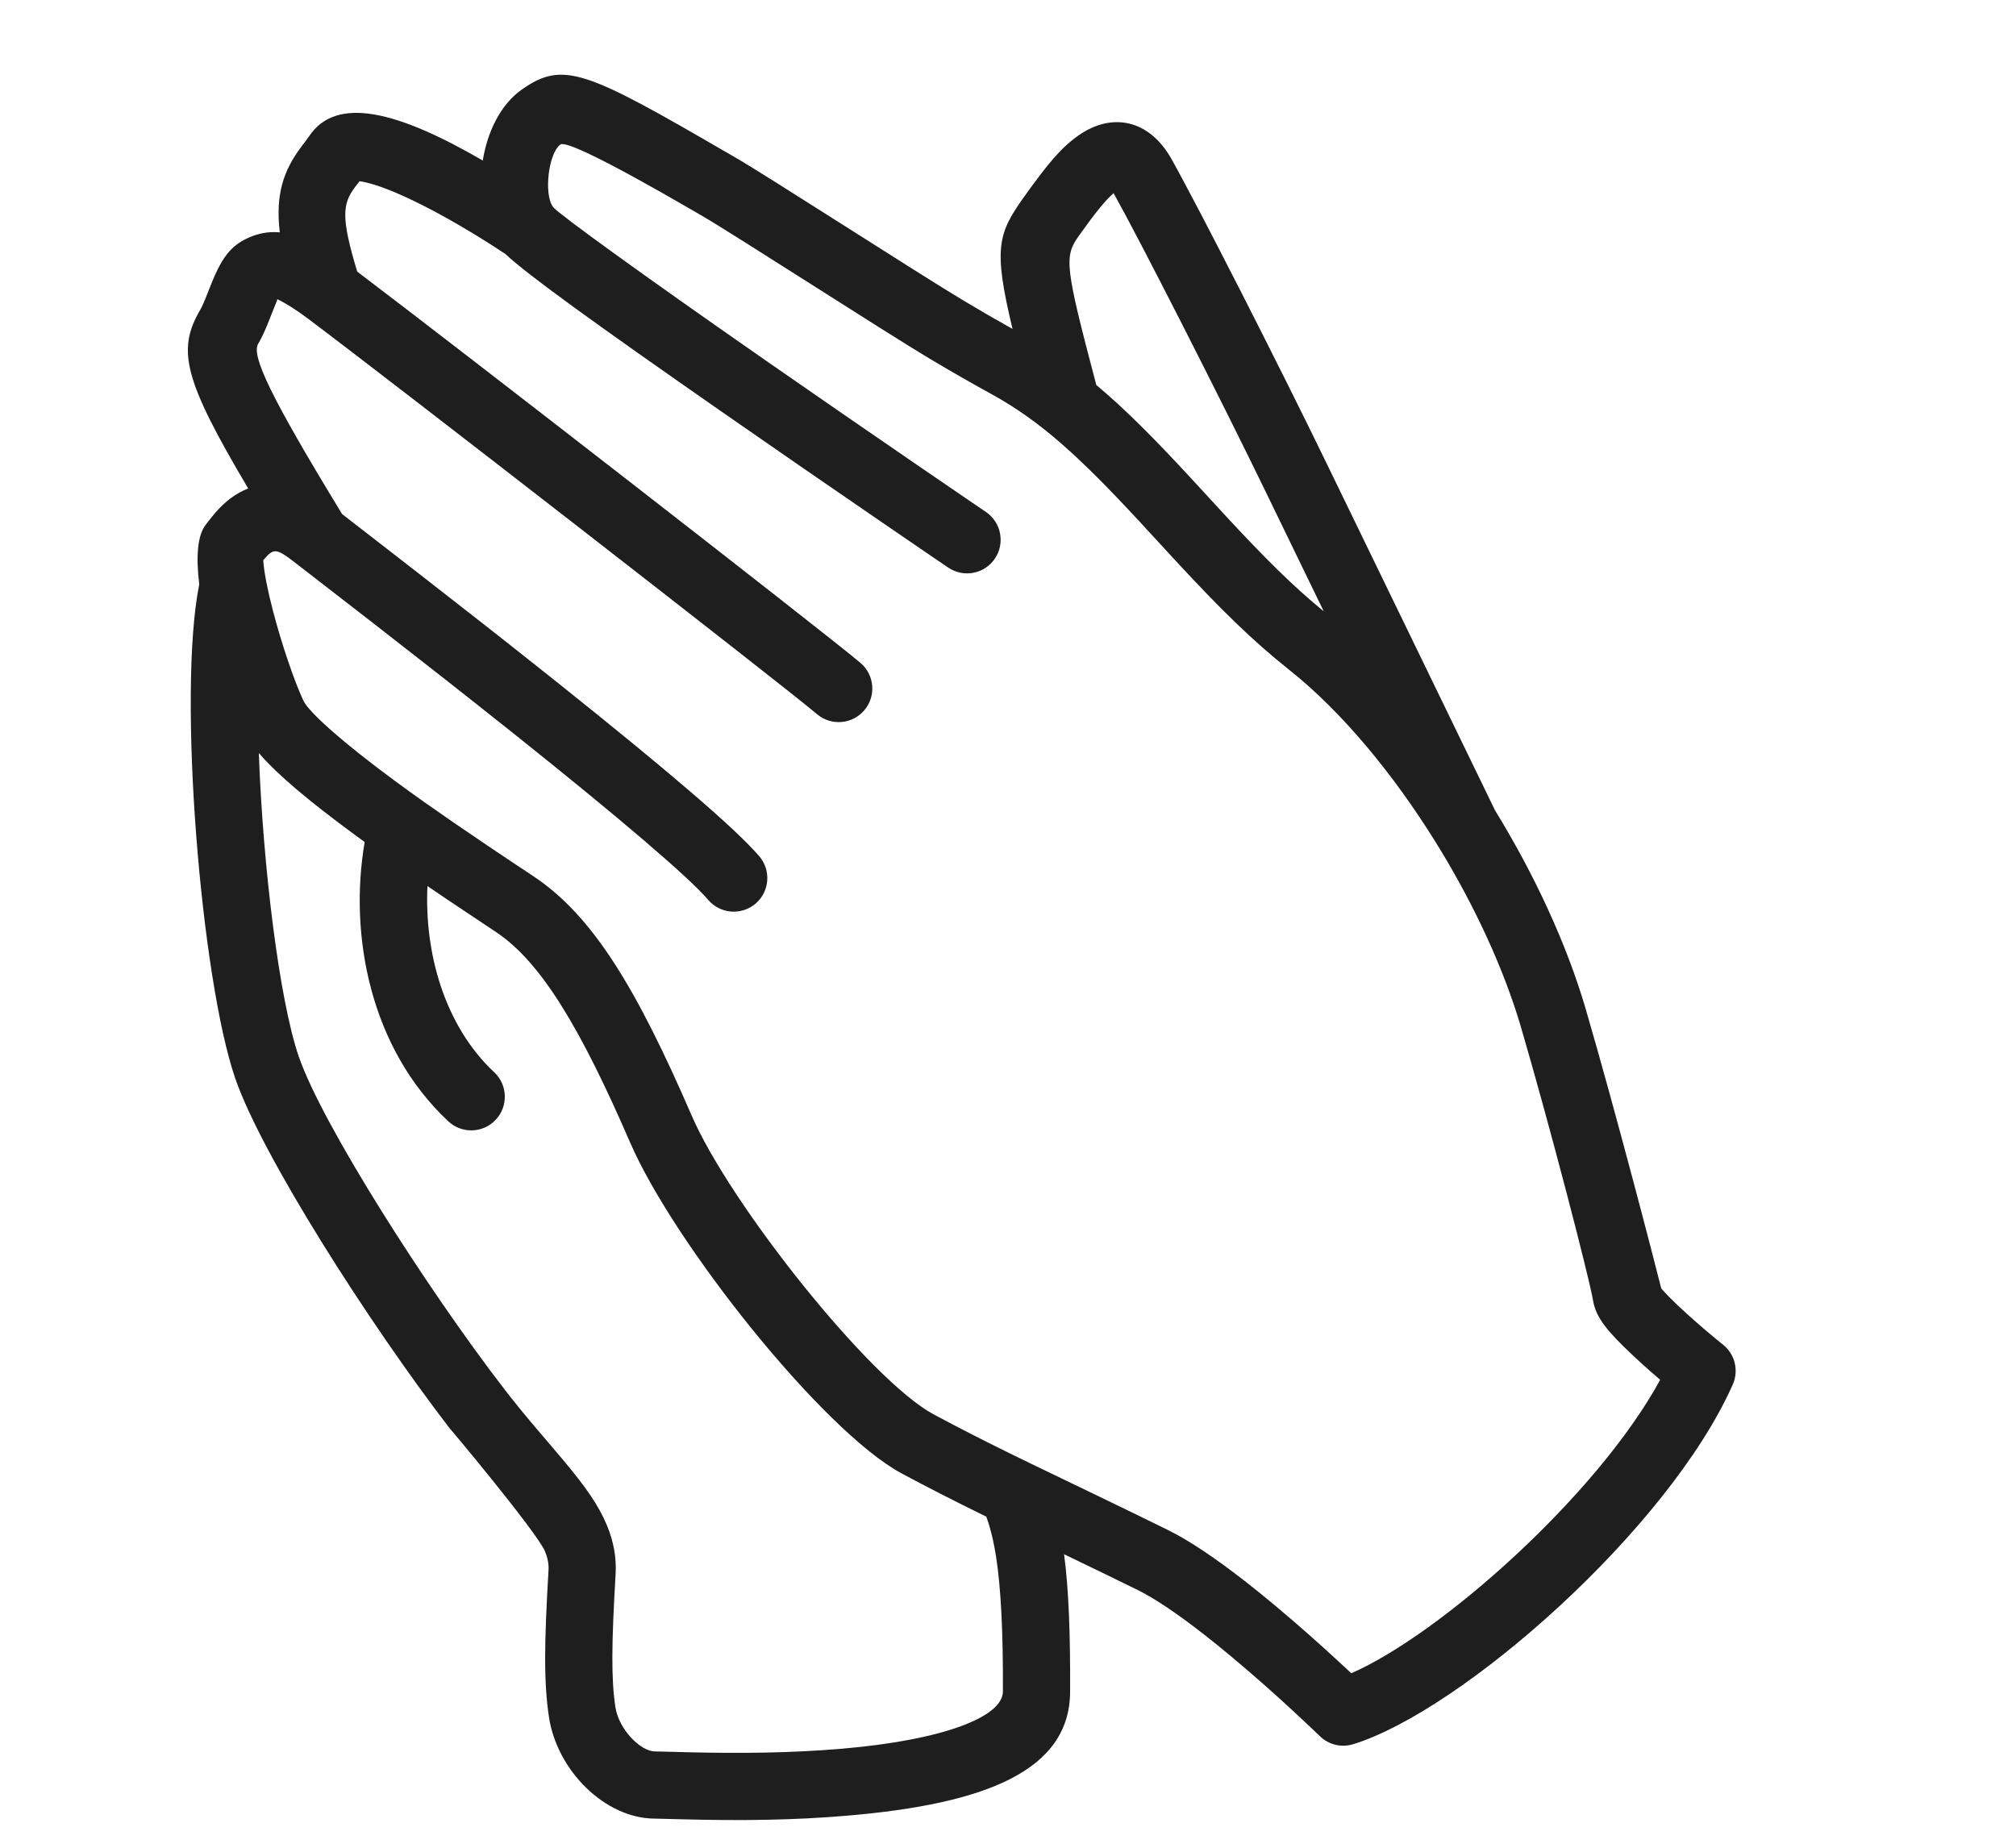 <?xml version="1.0" encoding="UTF-8"?>
<svg width="36px" height="33px" viewBox="0 0 36 33" version="1.1" xmlns="http://www.w3.org/2000/svg" xmlns:xlink="http://www.w3.org/1999/xlink">
  <g id="faith" fill-rule="nonzero" fill="#1E1E1E">
      <path d="M6.512,15.038 C6.455,14.997 6.398,14.956 6.343,14.915 C5.537,14.322 4.963,13.846 4.622,13.449 C4.695,15.479 4.988,17.861 5.336,18.872 C5.752,20.078 7.61,22.996 8.995,24.795 C9.165,25.017 9.339,25.23 9.552,25.482 C9.61,25.551 9.967,25.968 10.062,26.082 C10.466,26.565 10.692,26.889 10.84,27.247 C10.957,27.531 11.01,27.817 10.993,28.113 C10.921,29.339 10.912,29.976 10.989,30.488 C11.05,30.889 11.441,31.28 11.696,31.28 C11.757,31.28 12.248,31.294 12.207,31.293 C13.222,31.319 14.133,31.308 15.031,31.232 C16.854,31.076 17.907,30.661 17.909,30.21 C17.914,29.167 17.875,28.367 17.787,27.802 C17.716,27.344 17.616,27.1 17.612,27.087 C17.027,26.8 16.543,26.553 16.099,26.314 C14.701,25.562 12.037,22.218 11.25,20.4 C10.363,18.353 9.659,17.181 8.863,16.65 C8.486,16.399 8.244,16.238 7.99,16.067 C7.868,15.984 7.749,15.904 7.633,15.825 C7.577,17.01 7.933,18.315 8.825,19.15 C9.067,19.376 9.079,19.756 8.853,19.998 C8.627,20.24 8.247,20.253 8.005,20.026 C6.617,18.728 6.225,16.714 6.512,15.038 Z M3.558,10.436 C3.499,9.955 3.523,9.56 3.675,9.37 C3.648,9.404 3.792,9.218 3.849,9.153 C4.022,8.953 4.217,8.807 4.432,8.724 C3.287,6.789 3.153,6.257 3.574,5.536 C3.609,5.475 3.644,5.397 3.698,5.259 C3.714,5.218 3.714,5.218 3.73,5.176 C3.948,4.618 4.104,4.368 4.518,4.213 C4.673,4.156 4.831,4.135 4.996,4.15 C4.918,3.482 5.055,3.05 5.389,2.609 C5.421,2.568 5.421,2.568 5.449,2.531 C5.479,2.491 5.501,2.461 5.52,2.433 C6.008,1.7 7.108,1.988 8.621,2.867 C8.704,2.349 8.942,1.862 9.321,1.597 C10.058,1.08 10.463,1.263 12.974,2.722 C13.058,2.77 13.058,2.77 13.142,2.819 C13.705,3.144 16.412,4.894 17.206,5.368 C17.503,5.546 17.793,5.714 18.081,5.875 C17.734,4.429 17.819,4.171 18.291,3.51 C18.712,2.922 18.949,2.635 19.263,2.416 C19.861,1.999 20.524,2.138 20.917,2.836 C21.388,3.673 22.846,6.536 23.694,8.285 C23.982,8.879 24.45,9.843 25.048,11.074 C25.674,12.365 25.674,12.365 26.196,13.44 C26.582,14.237 26.611,14.296 26.696,14.471 C27.408,15.63 27.979,16.87 28.314,18.013 C28.851,19.849 29.555,22.569 29.665,23.011 C29.737,23.095 29.843,23.203 29.974,23.327 C30.02,23.37 30.068,23.415 30.119,23.461 C30.362,23.682 30.608,23.887 30.769,24.016 C30.982,24.186 31.053,24.479 30.942,24.728 C29.793,27.313 26.097,30.557 24.164,31.151 C23.954,31.216 23.726,31.161 23.569,31.007 C23.48,30.921 23.318,30.767 23.103,30.568 C22.744,30.236 22.37,29.905 22.001,29.597 C21.823,29.448 21.651,29.308 21.485,29.179 C21.025,28.821 20.631,28.555 20.334,28.406 C20.102,28.29 19.531,28.014 19.001,27.758 C19.086,28.392 19.114,29.202 19.109,30.216 C19.102,31.625 17.598,32.217 15.133,32.427 C14.181,32.509 13.232,32.52 12.176,32.492 C12.184,32.493 11.737,32.48 11.696,32.48 C10.805,32.48 9.946,31.62 9.803,30.667 C9.709,30.04 9.718,29.358 9.795,28.042 C9.801,27.935 9.782,27.828 9.731,27.705 C9.591,27.366 7.945,25.399 8.043,25.527 C6.583,23.629 4.673,20.629 4.202,19.263 C3.591,17.493 3.165,12.384 3.558,10.436 Z M4.745,10.336 C4.75,10.358 4.754,10.38 4.757,10.403 C4.787,10.553 4.826,10.724 4.874,10.908 C5.029,11.501 5.252,12.158 5.417,12.512 C5.515,12.722 6.131,13.269 7.054,13.948 C7.218,14.069 7.391,14.194 7.573,14.323 C7.91,14.561 8.267,14.806 8.661,15.072 C8.911,15.241 9.15,15.4 9.529,15.652 C10.59,16.359 11.369,17.657 12.351,19.923 C13.04,21.513 15.538,24.649 16.668,25.258 C17.092,25.486 17.558,25.724 18.122,26.001 C18.129,26.004 18.137,26.007 18.144,26.011 C18.152,26.015 18.159,26.018 18.166,26.022 C18.252,26.064 18.339,26.107 18.429,26.15 C18.456,26.163 20.383,27.089 20.871,27.333 C21.253,27.524 21.705,27.83 22.222,28.232 C22.4,28.37 22.583,28.519 22.771,28.676 C23.156,28.998 23.545,29.342 23.918,29.687 C23.995,29.758 24.066,29.824 24.13,29.884 C25.725,29.187 28.525,26.702 29.646,24.643 C29.533,24.546 29.421,24.448 29.313,24.35 C29.256,24.299 29.202,24.249 29.15,24.199 C28.712,23.786 28.499,23.537 28.448,23.229 C28.381,22.828 27.686,20.142 27.162,18.351 C26.86,17.318 26.339,16.188 25.692,15.13 C25.675,15.106 25.659,15.081 25.645,15.054 C24.888,13.832 23.966,12.714 23.024,11.965 C22.363,11.439 21.794,10.881 20.98,10 C20.874,9.886 20.462,9.437 20.361,9.328 C19.255,8.131 18.561,7.51 17.709,7.041 C17.341,6.839 16.97,6.626 16.59,6.399 C15.769,5.908 13.073,4.164 12.542,3.858 C12.457,3.809 12.457,3.809 12.372,3.759 C10.744,2.814 10.093,2.521 10.009,2.58 C9.795,2.73 9.707,3.465 9.874,3.693 C9.876,3.696 9.879,3.7 9.881,3.703 C9.999,3.838 11.496,4.922 13.539,6.344 C13.606,6.391 13.606,6.391 13.672,6.437 C14.533,7.036 15.455,7.672 16.377,8.304 C16.7,8.525 17,8.73 17.269,8.914 C17.545,9.103 17.545,9.103 17.607,9.144 C17.88,9.331 17.951,9.704 17.765,9.978 C17.579,10.252 17.205,10.323 16.931,10.136 C16.87,10.094 16.87,10.094 16.592,9.905 C16.323,9.721 16.022,9.515 15.699,9.294 C14.774,8.66 13.85,8.023 12.987,7.422 C12.92,7.376 12.92,7.376 12.853,7.329 C10.665,5.805 9.406,4.899 9.024,4.535 C8.321,4.07 7.616,3.674 7.068,3.442 C6.787,3.323 6.56,3.253 6.41,3.235 C6.38,3.231 6.44,3.216 6.518,3.098 C6.484,3.149 6.45,3.197 6.407,3.254 C6.374,3.297 6.374,3.297 6.345,3.334 C6.116,3.637 6.084,3.876 6.379,4.851 C8.183,6.215 14.726,11.298 15.365,11.839 C15.618,12.053 15.649,12.431 15.435,12.684 C15.221,12.937 14.843,12.969 14.59,12.755 C13.954,12.217 7.044,6.85 5.508,5.697 C5.504,5.695 5.5,5.692 5.497,5.689 C5.116,5.404 4.935,5.339 4.938,5.337 C4.976,5.323 4.936,5.386 4.848,5.612 C4.832,5.653 4.832,5.653 4.815,5.697 C4.74,5.889 4.685,6.012 4.61,6.141 C4.487,6.352 4.816,7.061 6.109,9.181 C6.359,9.375 7.087,9.938 7.45,10.221 C8.269,10.857 9.032,11.456 9.752,12.029 C9.885,12.135 9.885,12.135 10.018,12.241 C11.895,13.741 13.127,14.789 13.558,15.292 C13.773,15.543 13.744,15.922 13.493,16.138 C13.241,16.353 12.862,16.324 12.647,16.072 C12.288,15.654 11.065,14.614 9.269,13.178 C9.137,13.073 9.137,13.073 9.005,12.968 C8.289,12.398 7.53,11.802 6.714,11.168 C6.301,10.847 5.412,10.16 5.298,10.071 C5.29,10.065 5.283,10.06 5.275,10.053 C4.924,9.781 4.886,9.788 4.701,10.006 C4.703,10.042 4.707,10.088 4.714,10.14 C4.721,10.199 4.732,10.265 4.745,10.336 Z M19.577,6.876 C20.078,7.295 20.599,7.817 21.242,8.513 C21.345,8.625 21.757,9.073 21.861,9.185 C22.58,9.963 23.088,10.468 23.638,10.918 C23.197,10.01 22.847,9.289 22.614,8.808 C21.785,7.098 20.358,4.295 19.886,3.45 C19.74,3.575 19.557,3.802 19.268,4.208 C18.999,4.584 19.013,4.741 19.577,6.876 Z"></path>
  </g>
</svg>
